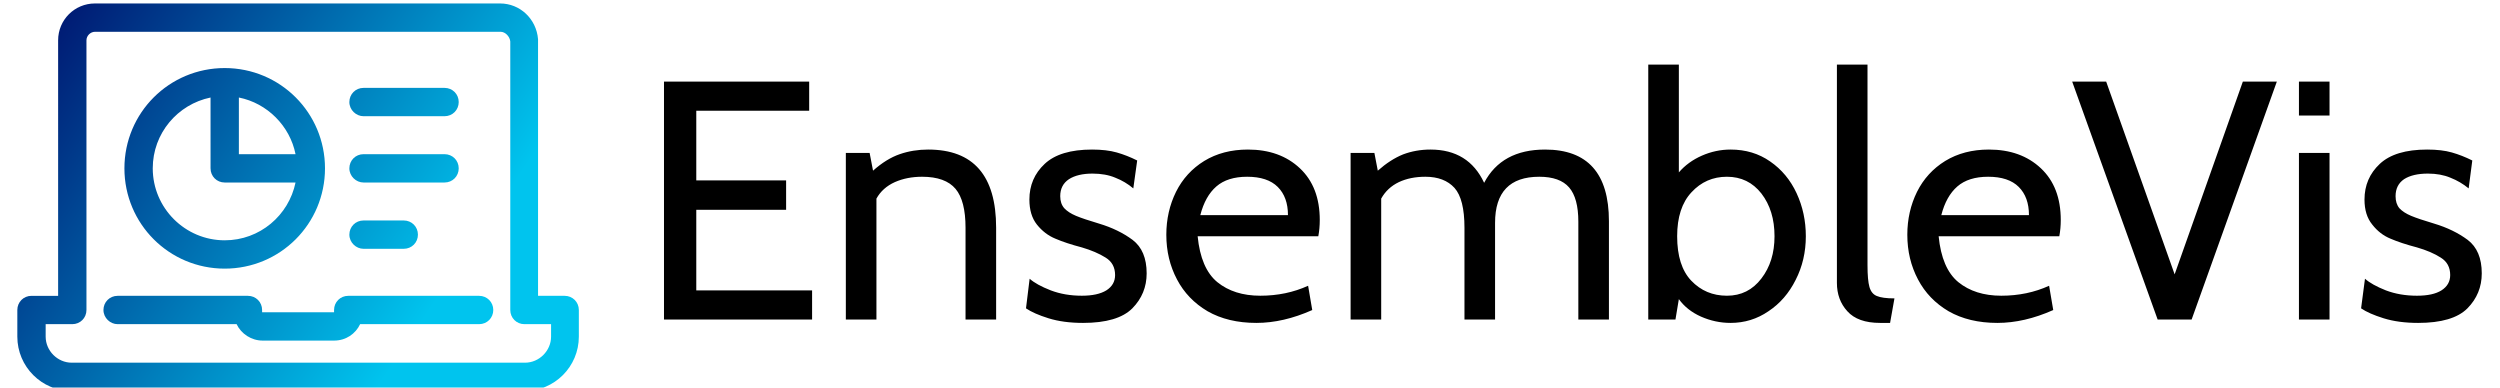 <svg data-v-423bf9ae="" xmlns="http://www.w3.org/2000/svg" width="200" height="31" viewBox="0 0 573 90" class="iconLeft"><!----><!----><!----><g data-v-423bf9ae="" id="cf9fec87-f7f3-423c-aaa4-5d5ebb4939d4" fill="#000000" transform="matrix(5.639,0,0,5.639,144.079,-1.974)"><path d="M1.12 13.51L1.12 3.71L7.10 3.71L7.10 4.91L2.45 4.91L2.45 7.78L6.15 7.78L6.15 8.99L2.45 8.99L2.45 12.31L7.22 12.31L7.22 13.51L1.12 13.51ZM12.00 6.51L12.00 6.51Q14.80 6.51 14.80 9.73L14.80 9.73L14.80 13.51L13.54 13.51L13.54 9.73L13.54 9.73Q13.54 8.62 13.13 8.13L13.13 8.13L13.13 8.13Q12.71 7.63 11.75 7.63L11.75 7.63L11.75 7.63Q11.13 7.63 10.63 7.85L10.63 7.85L10.63 7.85Q10.12 8.08 9.87 8.53L9.87 8.53L9.87 13.51L8.61 13.51L8.61 6.65L9.59 6.65L9.73 7.38L9.73 7.38Q10.28 6.89 10.83 6.70L10.83 6.70L10.83 6.70Q11.38 6.51 12.00 6.51L12.00 6.51ZM18.38 13.65L18.38 13.65Q17.57 13.65 16.96 13.46L16.96 13.46L16.96 13.46Q16.35 13.27 16.03 13.05L16.03 13.05L16.18 11.83L16.18 11.83Q16.46 12.08 17.05 12.31L17.05 12.31L17.05 12.31Q17.63 12.53 18.33 12.53L18.33 12.53L18.33 12.53Q18.98 12.53 19.34 12.31L19.34 12.31L19.34 12.31Q19.70 12.08 19.70 11.68L19.70 11.68L19.70 11.68Q19.70 11.20 19.31 10.96L19.31 10.96L19.31 10.96Q18.91 10.71 18.33 10.54L18.33 10.54L18.33 10.54Q17.68 10.37 17.24 10.18L17.24 10.18L17.24 10.18Q16.80 10.00 16.48 9.60L16.48 9.60L16.48 9.60Q16.17 9.21 16.17 8.57L16.17 8.57L16.17 8.57Q16.17 7.69 16.80 7.10L16.80 7.10L16.80 7.10Q17.43 6.51 18.75 6.51L18.75 6.51L18.75 6.51Q19.35 6.51 19.77 6.63L19.77 6.63L19.77 6.63Q20.19 6.75 20.61 6.96L20.61 6.96L20.45 8.11L20.45 8.11Q20.12 7.83 19.71 7.67L19.71 7.67L19.71 7.67Q19.31 7.50 18.77 7.50L18.77 7.50L18.77 7.50Q18.16 7.50 17.80 7.73L17.80 7.73L17.80 7.73Q17.44 7.97 17.44 8.43L17.44 8.43L17.44 8.43Q17.44 8.74 17.61 8.93L17.61 8.93L17.61 8.93Q17.78 9.11 18.09 9.24L18.09 9.24L18.09 9.24Q18.40 9.37 19.04 9.56L19.04 9.56L19.04 9.56Q19.84 9.80 20.42 10.23L20.42 10.23L20.42 10.23Q21 10.67 21 11.61L21 11.61L21 11.61Q21 12.45 20.41 13.05L20.41 13.05L20.41 13.05Q19.81 13.65 18.38 13.65L18.38 13.65ZM25.52 13.65L25.52 13.65Q24.35 13.65 23.51 13.17L23.51 13.17L23.51 13.17Q22.68 12.68 22.25 11.86L22.25 11.86L22.25 11.86Q21.81 11.03 21.81 10.02L21.81 10.02L21.81 10.02Q21.81 9.06 22.21 8.25L22.21 8.25L22.21 8.25Q22.61 7.45 23.37 6.98L23.37 6.98L23.37 6.98Q24.14 6.51 25.17 6.51L25.17 6.51L25.17 6.51Q26.49 6.51 27.31 7.28L27.31 7.28L27.31 7.28Q28.13 8.05 28.13 9.41L28.13 9.41L28.13 9.41Q28.13 9.76 28.07 10.08L28.07 10.08L23.10 10.08L23.10 10.08Q23.23 11.41 23.91 11.97L23.91 11.97L23.91 11.97Q24.60 12.53 25.68 12.53L25.68 12.53L25.68 12.53Q26.75 12.53 27.65 12.12L27.65 12.12L27.82 13.12L27.82 13.12Q26.63 13.65 25.52 13.65L25.52 13.65ZM23.21 9.21L26.82 9.21L26.82 9.21Q26.82 8.47 26.40 8.05L26.40 8.05L26.40 8.05Q25.98 7.63 25.14 7.63L25.14 7.63L25.14 7.63Q24.33 7.63 23.87 8.03L23.87 8.03L23.87 8.03Q23.41 8.43 23.21 9.21L23.21 9.21ZM37.41 6.51L37.41 6.51Q40.04 6.51 40.04 9.46L40.04 9.46L40.04 13.51L38.78 13.51L38.78 9.48L38.78 9.48Q38.78 8.51 38.40 8.07L38.40 8.07L38.40 8.07Q38.02 7.63 37.17 7.63L37.17 7.63L37.17 7.63Q35.35 7.63 35.35 9.53L35.35 9.53L35.35 13.51L34.09 13.51L34.09 9.73L34.09 9.73Q34.09 8.55 33.68 8.09L33.68 8.09L33.68 8.09Q33.26 7.63 32.48 7.63L32.48 7.63L32.48 7.63Q31.86 7.63 31.39 7.85L31.39 7.85L31.39 7.85Q30.91 8.08 30.66 8.53L30.66 8.53L30.66 13.51L29.40 13.51L29.40 6.65L30.38 6.65L30.52 7.38L30.52 7.38Q31.04 6.92 31.56 6.71L31.56 6.71L31.56 6.71Q32.09 6.51 32.69 6.51L32.69 6.51L32.69 6.51Q34.26 6.51 34.90 7.88L34.90 7.88L34.90 7.88Q35.62 6.51 37.41 6.51L37.41 6.51ZM45.05 6.51L45.05 6.51Q45.98 6.51 46.68 7L46.68 7L46.68 7Q47.39 7.49 47.77 8.31L47.77 8.31L47.77 8.31Q48.15 9.13 48.15 10.08L48.15 10.08L48.15 10.08Q48.15 11.06 47.73 11.88L47.73 11.88L47.73 11.88Q47.32 12.70 46.61 13.17L46.61 13.17L46.61 13.17Q45.91 13.65 45.05 13.65L45.05 13.65L45.05 13.65Q44.42 13.65 43.83 13.39L43.83 13.39L43.83 13.39Q43.25 13.13 42.92 12.67L42.92 12.67L42.78 13.51L41.66 13.51L41.66 3.01L42.92 3.01L42.92 7.45L42.92 7.45Q43.30 7.01 43.87 6.76L43.87 6.76L43.87 6.76Q44.44 6.51 45.05 6.51L45.05 6.51ZM44.90 12.53L44.90 12.53Q45.78 12.53 46.32 11.82L46.32 11.82L46.32 11.82Q46.86 11.12 46.86 10.08L46.86 10.08L46.86 10.08Q46.86 9.02 46.32 8.32L46.32 8.32L46.32 8.32Q45.78 7.63 44.90 7.63L44.90 7.63L44.90 7.63Q44.03 7.63 43.44 8.27L43.44 8.27L43.44 8.27Q42.85 8.90 42.85 10.08L42.85 10.08L42.85 10.08Q42.85 11.30 43.43 11.91L43.43 11.91L43.43 11.91Q44.02 12.53 44.90 12.53L44.90 12.53ZM51.21 13.65L51.21 13.65Q50.29 13.65 49.86 13.17L49.86 13.17L49.86 13.17Q49.43 12.70 49.43 12.00L49.43 12.00L49.43 3.01L50.69 3.01L50.69 11.27L50.69 11.27Q50.69 11.89 50.77 12.17L50.77 12.17L50.77 12.17Q50.85 12.45 51.07 12.54L51.07 12.54L51.07 12.54Q51.30 12.64 51.80 12.64L51.80 12.64L51.62 13.65L51.21 13.65ZM56.04 13.65L56.04 13.65Q54.87 13.65 54.03 13.17L54.03 13.17L54.03 13.17Q53.20 12.68 52.77 11.86L52.77 11.86L52.77 11.86Q52.33 11.03 52.33 10.02L52.33 10.02L52.33 10.02Q52.33 9.06 52.73 8.25L52.73 8.25L52.73 8.25Q53.13 7.45 53.89 6.98L53.89 6.98L53.89 6.98Q54.66 6.51 55.69 6.51L55.69 6.51L55.69 6.51Q57.01 6.51 57.83 7.28L57.83 7.28L57.83 7.28Q58.65 8.05 58.65 9.41L58.65 9.41L58.65 9.41Q58.65 9.76 58.59 10.08L58.59 10.08L53.62 10.08L53.62 10.08Q53.75 11.41 54.43 11.97L54.43 11.97L54.43 11.97Q55.12 12.53 56.20 12.53L56.20 12.53L56.20 12.53Q57.27 12.53 58.17 12.12L58.17 12.12L58.34 13.12L58.34 13.12Q57.15 13.65 56.04 13.65L56.04 13.65ZM53.73 9.21L57.34 9.21L57.34 9.21Q57.34 8.47 56.92 8.05L56.92 8.05L56.92 8.05Q56.50 7.63 55.66 7.63L55.66 7.63L55.66 7.63Q54.85 7.63 54.39 8.03L54.39 8.03L54.39 8.03Q53.93 8.43 53.73 9.21L53.73 9.21ZM66.15 3.71L67.55 3.71L64.04 13.51L62.64 13.51L59.12 3.71L60.52 3.71L63.34 11.65L66.15 3.71ZM68.46 5.11L68.46 3.71L69.72 3.71L69.72 5.11L68.46 5.11ZM68.46 13.51L68.46 6.65L69.72 6.65L69.72 13.51L68.46 13.51ZM73.37 13.65L73.37 13.65Q72.56 13.65 71.95 13.46L71.95 13.46L71.95 13.46Q71.34 13.27 71.02 13.05L71.02 13.05L71.18 11.83L71.18 11.83Q71.46 12.08 72.04 12.31L72.04 12.31L72.04 12.31Q72.62 12.53 73.32 12.53L73.32 12.53L73.32 12.53Q73.98 12.53 74.33 12.31L74.33 12.31L74.33 12.31Q74.69 12.08 74.69 11.68L74.69 11.68L74.69 11.68Q74.69 11.20 74.30 10.96L74.30 10.96L74.30 10.96Q73.91 10.71 73.32 10.54L73.32 10.54L73.32 10.54Q72.67 10.37 72.23 10.18L72.23 10.18L72.23 10.18Q71.79 10.00 71.48 9.60L71.48 9.60L71.48 9.60Q71.16 9.21 71.16 8.57L71.16 8.57L71.16 8.57Q71.16 7.69 71.79 7.10L71.79 7.10L71.79 7.10Q72.42 6.51 73.74 6.51L73.74 6.51L73.74 6.51Q74.34 6.51 74.76 6.63L74.76 6.63L74.76 6.63Q75.18 6.75 75.60 6.96L75.60 6.96L75.45 8.11L75.45 8.11Q75.11 7.83 74.70 7.67L74.70 7.67L74.70 7.67Q74.30 7.50 73.77 7.50L73.77 7.50L73.77 7.50Q73.15 7.50 72.79 7.73L72.79 7.73L72.79 7.73Q72.44 7.97 72.44 8.43L72.44 8.43L72.44 8.43Q72.44 8.74 72.60 8.93L72.60 8.93L72.60 8.93Q72.77 9.11 73.08 9.24L73.08 9.24L73.08 9.24Q73.39 9.37 74.03 9.56L74.03 9.56L74.03 9.56Q74.83 9.80 75.41 10.23L75.41 10.23L75.41 10.23Q75.99 10.67 75.99 11.61L75.99 11.61L75.99 11.61Q75.99 12.45 75.40 13.05L75.40 13.05L75.40 13.05Q74.80 13.65 73.37 13.65L73.37 13.65Z"></path></g><defs data-v-423bf9ae=""><linearGradient data-v-423bf9ae="" gradientTransform="rotate(25)" id="3be2a0e9-66b0-4e24-b08f-8e5dfc2dd1be" x1="0%" y1="0%" x2="100%" y2="0%"><stop data-v-423bf9ae="" offset="0%" style="stop-color: rgb(0, 10, 104); stop-opacity: 1;"></stop><stop data-v-423bf9ae="" offset="100%" style="stop-color: rgb(0, 196, 238); stop-opacity: 1;"></stop></linearGradient></defs><g data-v-423bf9ae="" id="05d035d7-207c-41af-874b-26082007643c" transform="matrix(1.316,0,0,1.316,-0.324,-19.989)" stroke="none" fill="url(#3be2a0e9-66b0-4e24-b08f-8e5dfc2dd1be)"><path d="M15.6 69.9c0-1.4 1.1-2.5 2.5-2.5h23c1.4 0 2.5 1.1 2.5 2.5v.4h12.7v-.4c0-1.4 1.1-2.5 2.5-2.5h23.1c1.4 0 2.5 1.1 2.5 2.5s-1.1 2.5-2.5 2.5h-21c-.8 1.7-2.5 2.9-4.6 2.9H43.7c-2 0-3.8-1.2-4.6-2.9h-21c-1.3 0-2.5-1.1-2.5-2.5zM.4 74.6v-4.7c0-1.4 1.1-2.5 2.5-2.5h4.7V22.3c0-3.6 2.9-6.5 6.5-6.5h71.5c3.5 0 6.4 2.7 6.7 6.3V67.4H97c1.4 0 2.5 1.1 2.5 2.5v4.7c0 5.3-4.3 9.6-9.6 9.6H10c-5.3 0-9.6-4.3-9.6-9.6zm5 0c0 2.5 2.1 4.6 4.6 4.6h80c2.5 0 4.6-2.1 4.6-4.6v-2.2h-4.7c-1.4 0-2.5-1.1-2.5-2.5V22.5c-.1-.9-.9-1.7-1.7-1.7H14.1c-.8 0-1.5.7-1.5 1.5v47.6c0 1.4-1.1 2.5-2.5 2.5H5.4v2.2zm13.9-29.7c0-9.8 7.9-17.7 17.7-17.7 9.8 0 17.7 7.9 17.7 17.7 0 9.8-7.9 17.7-17.7 17.7-9.8 0-17.7-7.9-17.7-17.7zm20.2-12.5v10h10c-1-5-5-9-10-10zM24.3 44.9c0 7 5.7 12.7 12.7 12.7 6.2 0 11.3-4.4 12.5-10.2H37c-1.4 0-2.5-1.1-2.5-2.5V32.4c-5.8 1.2-10.2 6.3-10.2 12.5zm37.2 2.5h14.3c1.4 0 2.5-1.1 2.5-2.5s-1.1-2.5-2.5-2.5H61.5c-1.4 0-2.5 1.1-2.5 2.5s1.2 2.5 2.5 2.5zm0-11.7h14.3c1.4 0 2.5-1.1 2.5-2.5s-1.1-2.5-2.5-2.5H61.5c-1.4 0-2.5 1.1-2.5 2.5s1.2 2.5 2.5 2.5zm0 23.4h7.1c1.4 0 2.5-1.1 2.5-2.5s-1.1-2.5-2.5-2.5h-7.1c-1.4 0-2.5 1.1-2.5 2.5s1.2 2.5 2.5 2.5z"></path></g><!----></svg>